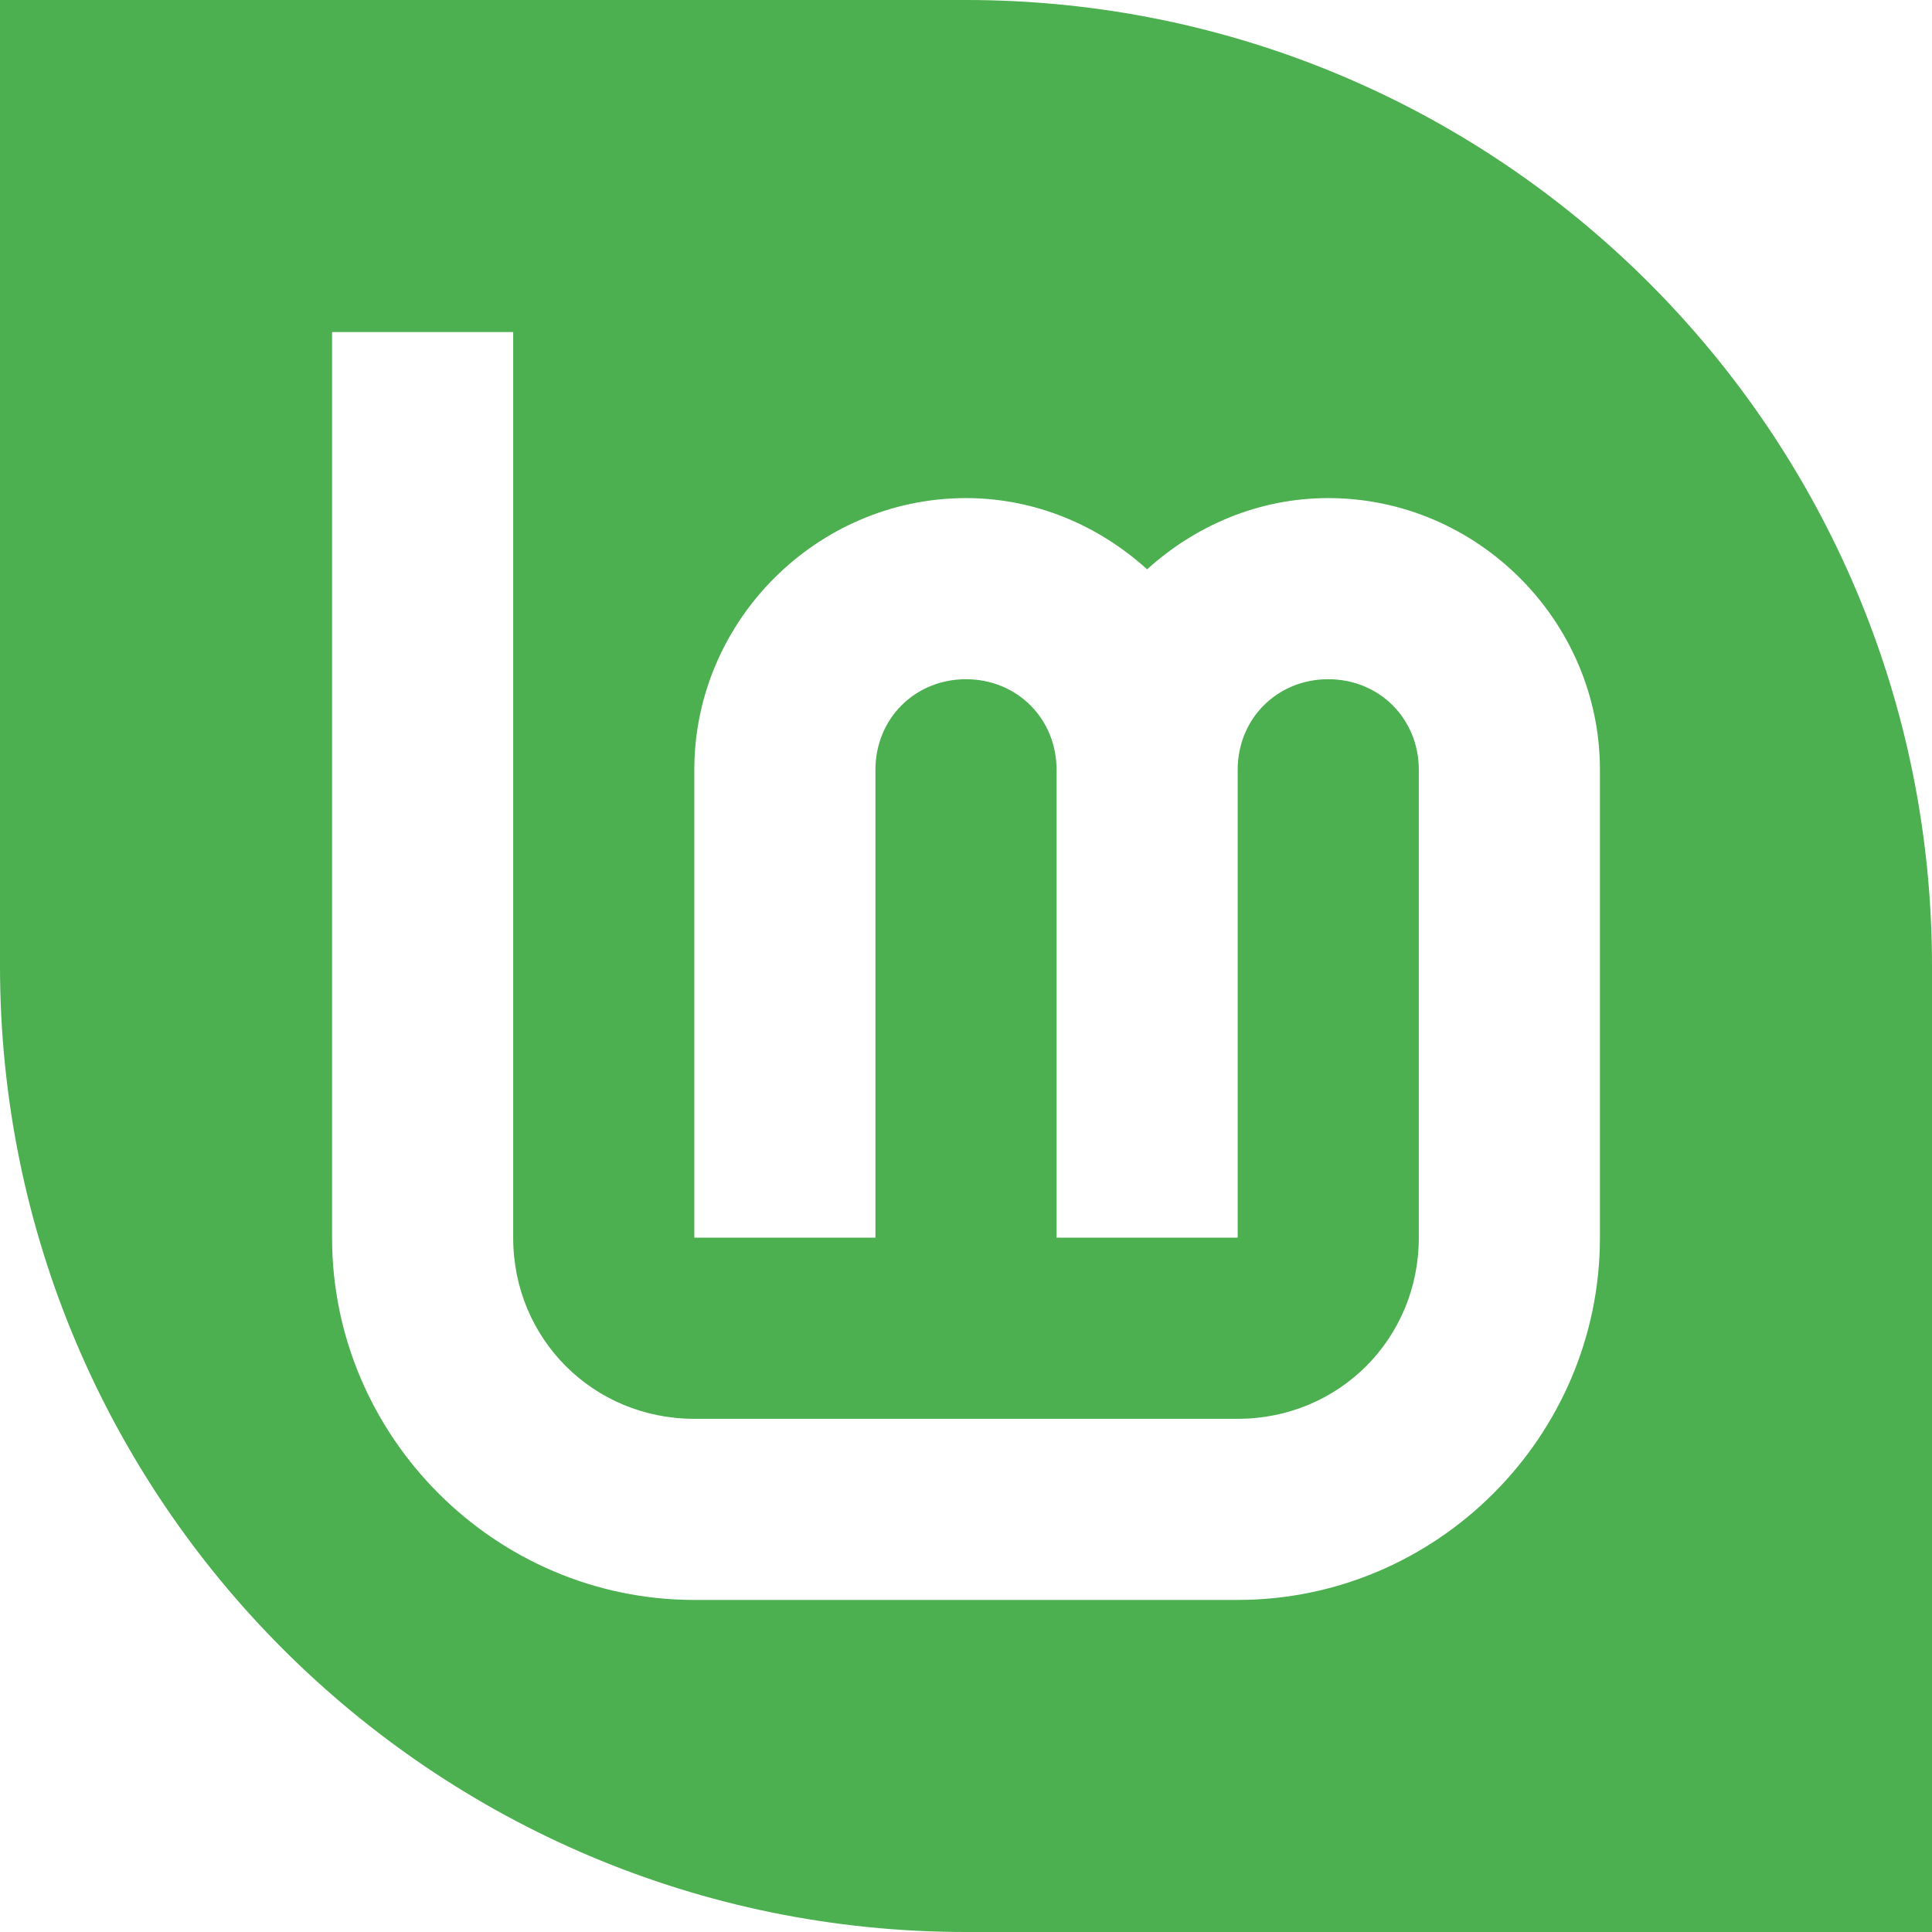 <?xml version="1.0" encoding="UTF-8" standalone="no"?>
<!-- Created with Inkscape (http://www.inkscape.org/) -->

<svg
   width="256"
   height="256"
   viewBox="0 0 256 256"
   id="svg2"
   version="1.1"
   sodipodi:docname="modern-leaf-mono-green.svg"
   inkscape:version="1.1.1 (3bf5ae0d25, 2021-09-20)"
   xmlns:inkscape="http://www.inkscape.org/namespaces/inkscape"
   xmlns:sodipodi="http://sodipodi.sourceforge.net/DTD/sodipodi-0.dtd"
   xmlns="http://www.w3.org/2000/svg"
   xmlns:svg="http://www.w3.org/2000/svg">
  <sodipodi:namedview
     id="namedview7"
     pagecolor="#505050"
     bordercolor="#ffffff"
     borderopacity="1"
     inkscape:pageshadow="0"
     inkscape:pageopacity="0"
     inkscape:pagecheckerboard="1"
     showgrid="false"
     inkscape:zoom="2.8789062"
     inkscape:cx="128"
     inkscape:cy="128"
     inkscape:current-layer="layer3" />
  <defs
     id="defs4" />
  <g
     id="layer3">
    <path
       id="path40"
       style="fill:#4caf50;stroke-width:0"
       d="M 0 0 L 0 128 C 0 198.692 57.308 256 128 256 L 256 256 L 256 128 C 256 57.308 198.692 3.9765102e-16 128 0 L 0 0 z M 44 44 L 68 44 L 68 164 C 68 177.397 78.603 188 92 188 L 164 188 C 177.397 188 188 177.397 188 164 L 188 102 C 188 95.23 182.77 90 176 90 C 169.23 90 164 95.23 164 102 L 164 164 L 140 164 L 140 102 C 140 95.23 134.77 90 128 90 C 121.23 90 116 95.23 116 102 L 116 164 L 92 164 L 92 102 C 92 82.26 108.26 66 128 66 C 137.222 66 145.6 69.645 152 75.439 C 158.4 69.645 166.778 66 176 66 C 195.74 66 212 82.26 212 102 L 212 164 C 212 190.368 190.368 212 164 212 L 92 212 C 65.632 212 44 190.368 44 164 L 44 44 z " />
  </g>
</svg>
